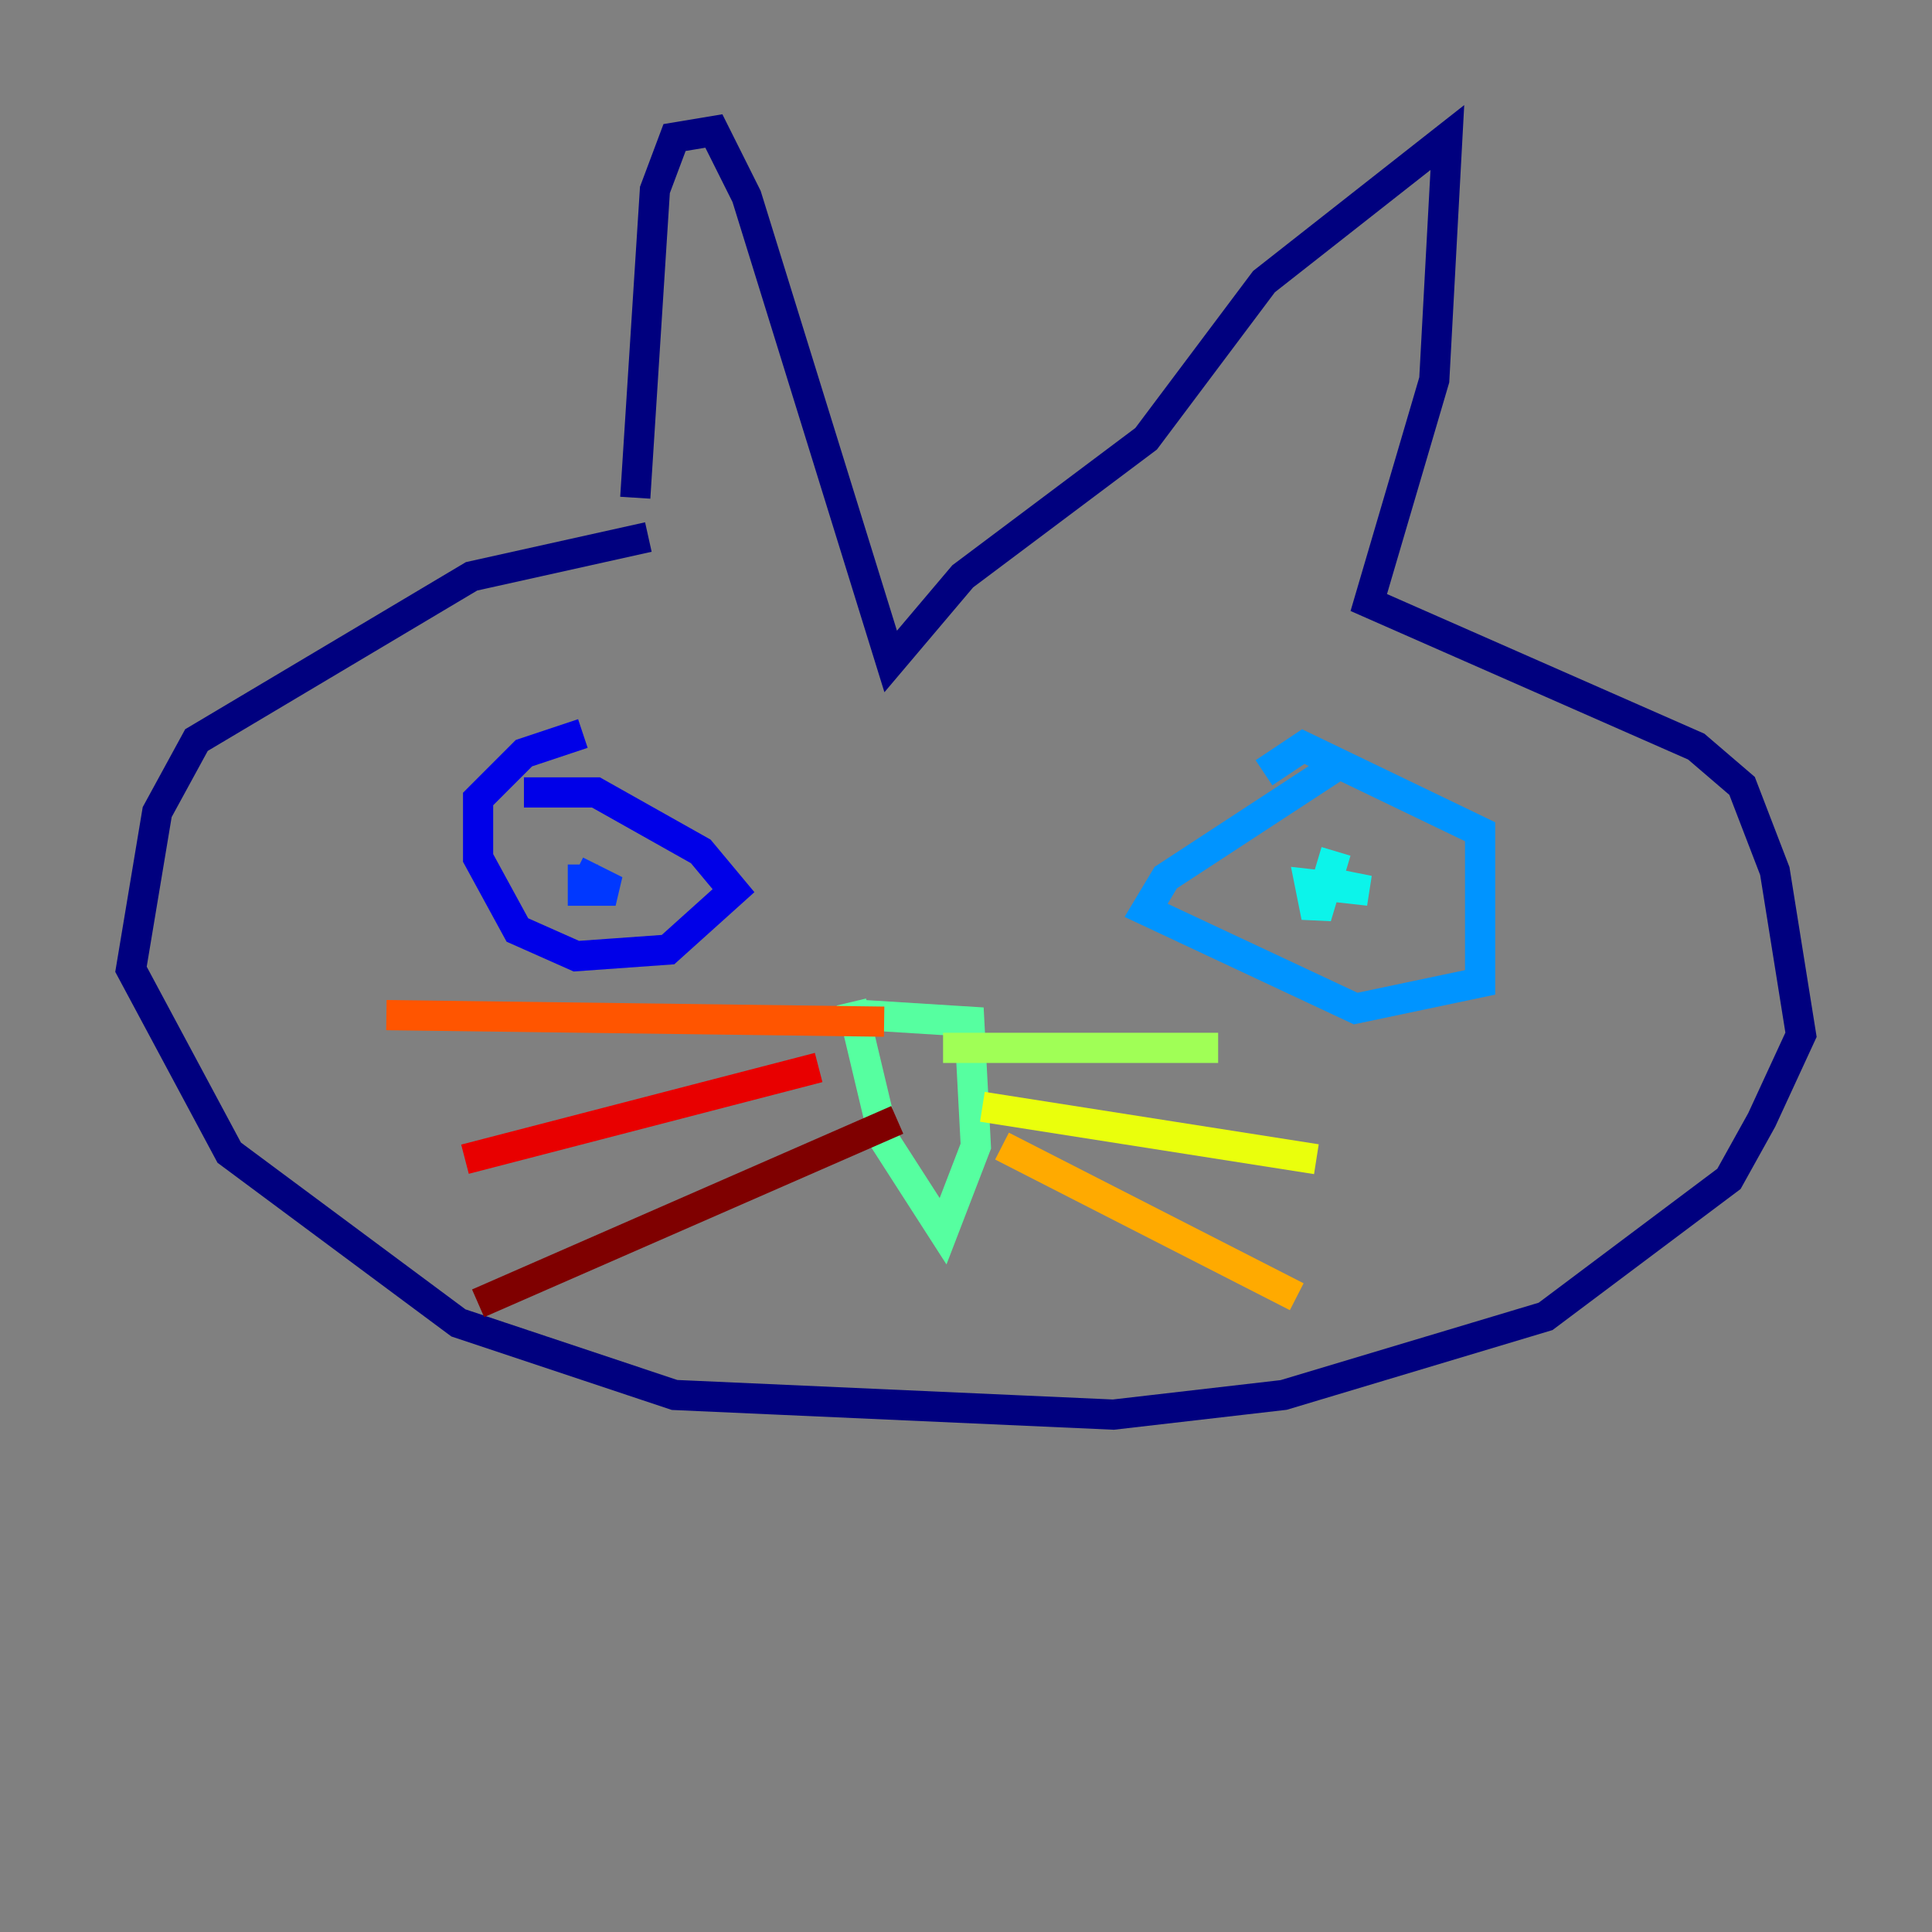 <?xml version="1.0" encoding="utf-8" ?>
<svg baseProfile="tiny" height="128" version="1.2" viewBox="0,0,128,128" width="128" xmlns="http://www.w3.org/2000/svg" xmlns:ev="http://www.w3.org/2001/xml-events" xmlns:xlink="http://www.w3.org/1999/xlink"><rect x="0" y="0" width="128" height="128" fill="#808080" stroke="none"/><defs /><polyline fill="none" points="42.956,35.58 31.241,38.183 13.017,49.031 10.414,53.803 8.678,64.217 15.186,76.366 30.373,87.647 44.691,92.42 73.763,93.722 85.044,92.42 102.4,87.214 114.549,78.102 116.719,74.197 119.322,68.556 117.586,57.709 115.417,52.068 112.38,49.464 90.685,39.919 95.024,25.166 95.891,9.112 83.742,18.658 75.932,29.071 63.783,38.183 59.01,43.824 49.464,13.017 47.295,8.678 44.691,9.112 43.39,12.583 42.088,32.976" stroke="#00007f" stroke-width="2" /><polyline fill="none" points="38.617,48.597 34.712,49.898 31.675,52.936 31.675,56.841 34.278,61.614 38.183,63.349 44.258,62.915 48.597,59.01 46.427,56.407 39.485,52.502 34.712,52.502" stroke="#0000e8" stroke-width="2" /><polyline fill="none" points="38.617,57.275 38.617,59.01 40.786,59.01 38.183,57.709" stroke="#0038ff" stroke-width="2" /><polyline fill="none" points="88.515,50.766 77.234,58.142 75.932,60.312 89.817,66.82 98.061,65.085 98.061,55.105 86.346,49.464 83.742,51.2" stroke="#0094ff" stroke-width="2" /><polyline fill="none" points="88.515,58.576 90.685,59.01 86.78,58.576 87.214,60.746 88.515,56.407" stroke="#0cf4ea" stroke-width="2" /><polyline fill="none" points="57.275,67.254 64.217,67.688 64.651,75.932 62.481,81.573 58.576,75.498 56.407,66.386" stroke="#56ffa0" stroke-width="2" /><polyline fill="none" points="62.481,69.424 80.705,69.424" stroke="#a0ff56" stroke-width="2" /><polyline fill="none" points="65.085,73.329 87.214,76.8" stroke="#eaff0c" stroke-width="2" /><polyline fill="none" points="66.386,75.932 85.912,85.912" stroke="#ffaa00" stroke-width="2" /><polyline fill="none" points="58.576,67.688 25.6,67.254" stroke="#ff5500" stroke-width="2" /><polyline fill="none" points="54.237,70.725 30.807,76.8" stroke="#e80000" stroke-width="2" /><polyline fill="none" points="59.444,74.197 31.675,86.346" stroke="#7f0000" stroke-width="2" /></svg>